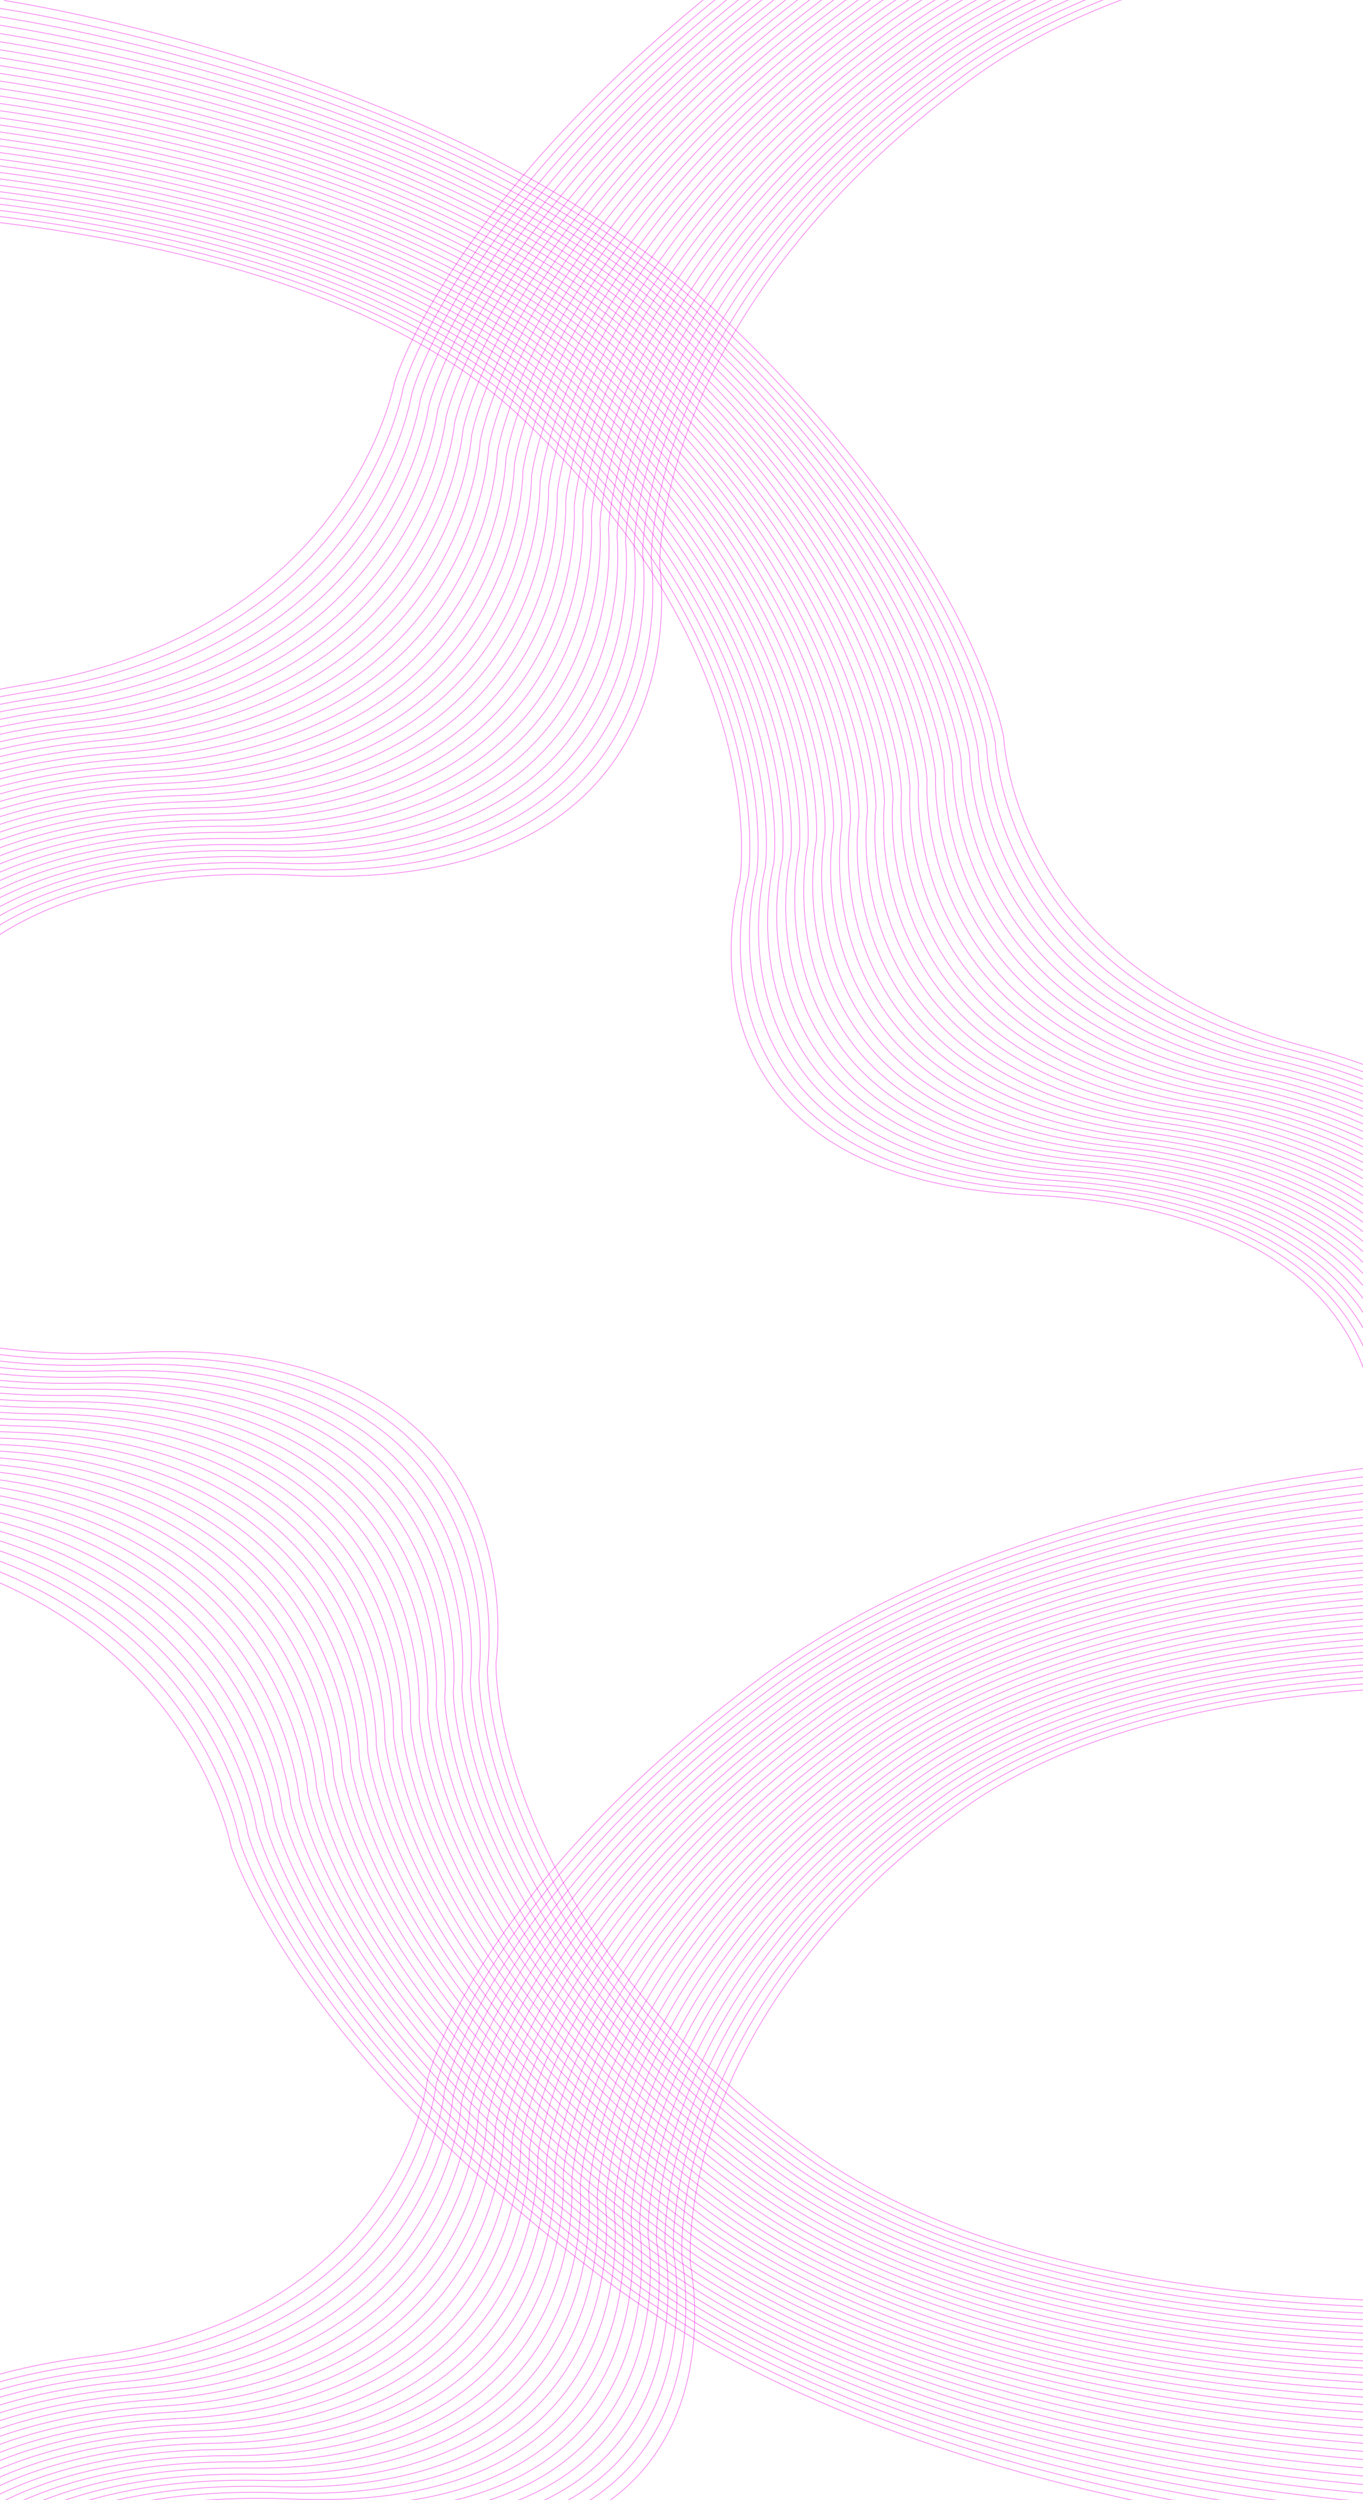 <svg width="1440" height="2641" viewBox="0 0 1440 2641" fill="none" xmlns="http://www.w3.org/2000/svg">
<path d="M-378 220.806C-378 220.806 268.176 180.989 545.191 435.985C822.206 690.981 781.417 931.835 781.417 931.835C781.417 931.835 690.195 1243.52 1089.9 1262.53C1489.6 1281.53 1452.42 1534.12 1452.42 1534.12M-365.666 213.701C-365.666 213.701 275.087 177.457 552.002 432.521C828.917 687.584 790.42 926.931 790.42 926.931C790.42 926.931 702.467 1236.47 1099.17 1257.45C1495.87 1278.43 1461.06 1529.46 1461.06 1529.46M-353.331 206.595C-353.331 206.595 281.997 173.925 558.813 429.057C835.628 684.188 799.423 922.027 799.423 922.027C799.423 922.027 714.74 1229.41 1108.44 1252.37C1502.15 1275.33 1469.69 1524.8 1469.69 1524.8M-340.997 199.49C-340.997 199.49 288.908 170.393 565.623 425.592C842.339 680.792 808.426 917.122 808.426 917.122C808.426 917.122 727.012 1222.36 1117.72 1247.29C1508.43 1272.22 1478.33 1520.15 1478.33 1520.15M-328.662 192.384C-328.662 192.384 295.818 166.861 572.434 422.128C849.05 677.395 817.429 912.218 817.429 912.218C817.429 912.218 739.285 1215.3 1126.99 1242.21C1514.7 1269.12 1486.96 1515.49 1486.96 1515.49M-316.328 185.279C-316.328 185.279 302.728 163.329 579.245 418.664C855.761 673.999 826.432 907.313 826.432 907.313C826.432 907.313 751.557 1208.24 1136.27 1237.13C1520.98 1266.01 1495.6 1510.83 1495.6 1510.83M-303.993 178.173C-303.993 178.173 309.639 159.797 586.056 415.2C862.473 670.603 835.435 902.409 835.435 902.409C835.435 902.409 763.83 1201.19 1145.54 1232.05C1527.25 1262.91 1504.24 1506.18 1504.24 1506.18M-291.659 171.068C-291.659 171.068 316.549 156.265 592.867 411.736C869.184 667.207 844.438 897.504 844.438 897.504C844.438 897.504 776.102 1194.13 1154.82 1226.97C1533.53 1259.8 1512.87 1501.52 1512.87 1501.52M-279.324 163.962C-279.324 163.962 323.46 152.733 599.677 408.271C875.895 663.81 853.441 892.6 853.441 892.6C853.441 892.6 788.375 1187.08 1164.09 1221.89C1539.81 1256.7 1521.51 1496.86 1521.51 1496.86M-266.99 156.857C-266.99 156.857 330.37 149.201 606.488 404.807C882.606 660.414 862.444 887.695 862.444 887.695C862.444 887.695 800.647 1180.02 1173.36 1216.81C1546.08 1253.59 1530.14 1492.2 1530.14 1492.2M-254.655 149.751C-254.655 149.751 337.281 145.668 613.299 401.343C889.317 657.018 871.447 882.791 871.447 882.791C871.447 882.791 812.92 1172.96 1182.64 1211.73C1552.36 1250.49 1538.78 1487.55 1538.78 1487.55M-242.321 142.646C-242.321 142.646 344.191 142.136 620.11 397.879C896.028 653.621 880.45 877.886 880.45 877.886C880.45 877.886 825.192 1165.91 1191.91 1206.64C1558.64 1247.38 1547.41 1482.89 1547.41 1482.89M-229.986 135.54C-229.986 135.54 351.102 138.604 626.92 394.415C902.739 650.225 889.454 872.982 889.454 872.982C889.454 872.982 837.465 1158.85 1201.19 1201.56C1564.91 1244.28 1556.05 1478.23 1556.05 1478.23M-217.652 128.435C-217.652 128.435 358.012 135.072 633.731 390.95C909.45 646.829 898.457 868.077 898.457 868.077C898.457 868.077 849.737 1151.8 1210.46 1196.48C1571.19 1241.17 1564.69 1473.58 1564.69 1473.58M-205.317 121.329C-205.317 121.329 364.923 131.54 640.542 387.486C916.161 643.432 907.46 863.173 907.46 863.173C907.46 863.173 862.01 1144.74 1219.74 1191.4C1577.46 1238.07 1573.32 1468.92 1573.32 1468.92M-192.983 114.224C-192.983 114.224 371.833 128.008 647.353 384.022C922.872 640.036 916.463 858.269 916.463 858.269C916.463 858.269 874.282 1137.68 1229.01 1186.32C1583.74 1234.96 1581.96 1464.26 1581.96 1464.26M-180.648 107.118C-180.648 107.118 378.744 124.476 654.163 380.558C929.583 636.64 925.466 853.364 925.466 853.364C925.466 853.364 886.555 1130.63 1238.29 1181.24C1590.02 1231.86 1590.59 1459.6 1590.59 1459.6M-168.314 100.013C-168.314 100.013 385.654 120.944 660.974 377.094C936.294 633.243 934.469 848.46 934.469 848.46C934.469 848.46 898.827 1123.57 1247.56 1176.16C1596.29 1228.75 1599.23 1454.95 1599.23 1454.95M-155.979 92.907C-155.979 92.907 392.565 117.412 667.785 373.629C943.005 629.847 943.472 843.555 943.472 843.555C943.472 843.555 911.1 1116.52 1256.83 1171.08C1602.57 1225.65 1607.86 1450.29 1607.86 1450.29M-143.645 85.802C-143.645 85.802 399.475 113.88 674.596 370.165C949.716 626.451 952.475 838.651 952.475 838.651C952.475 838.651 923.372 1109.46 1266.11 1166C1608.84 1222.54 1616.5 1445.63 1616.5 1445.63M-131.31 78.696C-131.31 78.696 406.386 110.348 681.406 366.701C956.427 623.054 961.478 833.746 961.478 833.746C961.478 833.746 935.644 1102.4 1275.38 1160.92C1615.12 1219.44 1625.14 1440.97 1625.14 1440.97M-118.976 71.591C-118.976 71.591 413.296 106.816 688.217 363.237C963.138 619.658 970.481 828.842 970.481 828.842C970.481 828.842 947.917 1095.35 1284.66 1155.84C1621.4 1216.33 1633.77 1436.32 1633.77 1436.32M-106.641 64.485C-106.641 64.485 420.207 103.284 695.028 359.773C969.849 616.262 979.484 823.937 979.484 823.937C979.484 823.937 960.189 1088.29 1293.93 1150.76C1627.67 1213.23 1642.41 1431.66 1642.41 1431.66M-94.307 57.38C-94.307 57.38 427.117 99.751 701.839 356.308C976.56 612.865 988.488 819.033 988.488 819.033C988.488 819.033 972.462 1081.24 1303.21 1145.68C1633.95 1210.13 1651.04 1427 1651.04 1427M-81.972 50.274C-81.972 50.274 434.028 96.219 708.649 352.844C983.271 609.469 997.491 814.128 997.491 814.128C997.491 814.128 984.734 1074.18 1312.48 1140.6C1640.23 1207.02 1659.68 1422.35 1659.68 1422.35M-69.638 43.169C-69.638 43.169 440.938 92.687 715.46 349.38C989.982 606.073 1006.49 809.224 1006.49 809.224C1006.49 809.224 997.007 1067.12 1321.75 1135.52C1646.5 1203.92 1668.31 1417.69 1668.31 1417.69M-57.303 36.063C-57.303 36.063 447.849 89.155 722.271 345.916C996.693 602.677 1015.5 804.319 1015.5 804.319C1015.5 804.319 1009.28 1060.07 1331.03 1130.44C1652.78 1200.81 1676.95 1413.03 1676.95 1413.03M-44.969 28.957C-44.969 28.957 454.759 85.623 729.082 342.452C1003.4 599.28 1024.5 799.415 1024.5 799.415C1024.5 799.415 1021.55 1053.01 1340.3 1125.36C1659.05 1197.71 1685.58 1408.37 1685.58 1408.37M-32.634 21.852C-32.634 21.852 461.67 82.091 735.892 338.988C1010.12 595.884 1033.5 794.51 1033.5 794.51C1033.5 794.51 1033.82 1045.96 1349.58 1120.28C1665.33 1194.6 1694.22 1403.72 1694.22 1403.72M-20.3 14.746C-20.3 14.746 468.58 78.559 742.703 335.523C1016.83 592.488 1042.51 789.606 1042.51 789.606C1042.51 789.606 1046.1 1038.9 1358.85 1115.2C1671.61 1191.5 1702.86 1399.06 1702.86 1399.06M-7.965 7.641C-7.965 7.641 475.491 75.027 749.514 332.059C1023.54 589.091 1051.51 784.702 1051.51 784.702C1051.51 784.702 1058.37 1031.84 1368.13 1110.12C1677.88 1188.39 1711.49 1394.4 1711.49 1394.4M4.369 0.535C4.369 0.535 482.401 71.495 756.325 328.595C1030.25 585.695 1060.51 779.797 1060.51 779.797C1060.51 779.797 1070.64 1024.79 1377.4 1105.04C1684.16 1185.29 1720.13 1389.74 1720.13 1389.74" stroke="#EE00E0" stroke-opacity="0.4"/>
<path d="M1990.77 1818.63C1990.77 1818.63 1322.47 1687.61 1014.37 1912.91C706.269 2138.21 729.533 2393.06 729.533 2393.06C729.533 2393.06 799.579 2728.2 382.728 2692.3C-34.124 2656.4 -15.547 2922.88 -15.547 2922.88M1978.52 1809.56C1978.52 1809.56 1315.57 1682.99 1007.57 1908.38C699.565 2133.76 720.567 2386.73 720.567 2386.73C720.567 2386.73 787.386 2719.2 373.494 2685.76C-40.399 2652.32 -24.151 2916.86 -24.151 2916.86M1966.27 1800.5C1966.27 1800.5 1308.67 1678.38 1000.77 1903.85C692.861 2129.32 711.601 2380.41 711.601 2380.41C711.601 2380.41 775.194 2710.19 364.26 2679.21C-46.675 2648.23 -32.755 2910.85 -32.755 2910.85M1954.01 1791.43C1954.01 1791.43 1301.77 1673.76 993.963 1899.32C686.157 2124.87 702.635 2374.08 702.635 2374.08C702.635 2374.08 763.001 2701.18 355.026 2672.66C-52.95 2644.15 -41.358 2904.83 -41.358 2904.83M1941.76 1782.36C1941.76 1782.36 1294.87 1669.15 987.161 1894.78C679.453 2120.42 693.669 2367.76 693.669 2367.76C693.669 2367.76 750.809 2692.18 345.792 2666.12C-59.225 2640.06 -49.962 2898.81 -49.962 2898.81M1929.51 1773.3C1929.51 1773.3 1287.97 1664.53 980.358 1890.25C672.749 2115.98 684.703 2361.43 684.703 2361.43C684.703 2361.43 738.616 2683.17 336.558 2659.57C-65.501 2635.98 -58.566 2892.79 -58.566 2892.79M1917.25 1764.23C1917.25 1764.23 1281.07 1659.92 973.556 1885.72C666.045 2111.53 675.737 2355.11 675.737 2355.11C675.737 2355.11 726.424 2674.17 327.324 2653.03C-71.776 2631.89 -67.17 2886.77 -67.17 2886.77M1905 1755.17C1905 1755.17 1274.17 1655.3 966.754 1881.19C659.341 2107.08 666.771 2348.78 666.771 2348.78C666.771 2348.78 714.231 2665.16 318.09 2646.48C-78.051 2627.81 -75.774 2880.75 -75.774 2880.75M1892.75 1746.1C1892.75 1746.1 1267.27 1650.69 959.952 1876.66C652.637 2102.64 657.805 2342.45 657.805 2342.45C657.805 2342.45 702.039 2656.15 308.856 2639.94C-84.326 2623.72 -84.378 2874.73 -84.378 2874.73M1880.49 1737.03C1880.49 1737.03 1260.37 1646.07 953.149 1872.13C645.933 2098.19 648.839 2336.13 648.839 2336.13C648.839 2336.13 689.846 2647.15 299.622 2633.39C-90.602 2619.64 -92.982 2868.71 -92.982 2868.71M1868.24 1727.97C1868.24 1727.97 1253.46 1641.46 946.347 1867.6C639.229 2093.74 639.873 2329.8 639.873 2329.8C639.873 2329.8 677.654 2638.14 290.388 2626.85C-96.877 2615.55 -101.586 2862.7 -101.586 2862.7M1855.99 1718.9C1855.99 1718.9 1246.56 1636.84 939.545 1863.07C632.525 2089.3 630.907 2323.48 630.907 2323.48C630.907 2323.48 665.461 2629.14 281.155 2620.3C-103.152 2611.47 -110.189 2856.68 -110.189 2856.68M1843.73 1709.84C1843.73 1709.84 1239.66 1632.23 932.743 1858.54C625.821 2084.85 621.941 2317.15 621.941 2317.15C621.941 2317.15 653.268 2620.13 271.92 2613.76C-109.428 2607.39 -118.793 2850.66 -118.793 2850.66M1831.48 1700.77C1831.48 1700.77 1232.76 1627.61 925.94 1854.01C619.117 2080.4 612.975 2310.83 612.975 2310.83C612.975 2310.83 641.076 2611.12 262.687 2607.21C-115.703 2603.3 -127.397 2844.64 -127.397 2844.64M1819.23 1691.71C1819.23 1691.71 1225.86 1623 919.138 1849.48C612.413 2075.96 604.009 2304.5 604.009 2304.5C604.009 2304.5 628.883 2602.12 253.453 2600.67C-121.978 2599.22 -136.001 2838.62 -136.001 2838.62M1806.98 1682.64C1806.98 1682.64 1218.96 1618.38 912.336 1844.95C605.709 2071.51 595.043 2298.18 595.043 2298.18C595.043 2298.18 616.691 2593.11 244.219 2594.12C-128.253 2595.13 -144.605 2832.6 -144.605 2832.6M1794.72 1673.57C1794.72 1673.57 1212.06 1613.77 905.534 1840.42C599.005 2067.06 586.077 2291.85 586.077 2291.85C586.077 2291.85 604.498 2584.11 234.985 2587.58C-134.529 2591.05 -153.209 2826.58 -153.209 2826.58M1782.47 1664.51C1782.47 1664.51 1205.16 1609.15 898.731 1835.89C592.301 2062.62 577.111 2285.52 577.111 2285.52C577.111 2285.52 592.306 2575.1 225.751 2581.03C-140.804 2586.96 -161.813 2820.57 -161.813 2820.57M1770.22 1655.44C1770.22 1655.44 1198.26 1604.54 891.929 1831.35C585.597 2058.17 568.145 2279.2 568.145 2279.2C568.145 2279.2 580.113 2566.1 216.517 2574.49C-147.079 2582.88 -170.417 2814.55 -170.417 2814.55M1757.96 1646.38C1757.96 1646.38 1191.36 1599.92 885.127 1826.82C578.893 2053.72 559.179 2272.87 559.179 2272.87C559.179 2272.87 567.921 2557.09 207.283 2567.94C-153.355 2578.79 -179.02 2808.53 -179.02 2808.53M1745.71 1637.31C1745.71 1637.31 1184.46 1595.31 878.325 1822.29C572.189 2049.28 550.213 2266.55 550.213 2266.55C550.213 2266.55 555.728 2548.08 198.049 2561.4C-159.63 2574.71 -187.624 2802.51 -187.624 2802.51M1733.46 1628.25C1733.46 1628.25 1177.56 1590.7 871.522 1817.76C565.485 2044.83 541.247 2260.22 541.247 2260.22C541.247 2260.22 543.536 2539.08 188.815 2554.85C-165.905 2570.62 -196.228 2796.49 -196.228 2796.49M1721.2 1619.18C1721.2 1619.18 1170.66 1586.08 864.72 1813.23C558.781 2040.38 532.281 2253.9 532.281 2253.9C532.281 2253.9 531.343 2530.07 179.581 2548.31C-172.18 2566.54 -204.832 2790.47 -204.832 2790.47M1708.95 1610.11C1708.95 1610.11 1163.76 1581.47 857.918 1808.7C552.077 2035.94 523.315 2247.57 523.315 2247.57C523.315 2247.57 519.15 2521.07 170.347 2541.76C-178.456 2562.45 -213.436 2784.45 -213.436 2784.45M1696.7 1601.05C1696.7 1601.05 1156.86 1576.85 851.116 1804.17C545.373 2031.49 514.349 2241.25 514.349 2241.25C514.349 2241.25 506.958 2512.06 161.114 2535.22C-184.731 2558.37 -222.04 2778.43 -222.04 2778.43M1684.45 1591.98C1684.45 1591.98 1149.96 1572.24 844.313 1799.64C538.669 2027.04 505.383 2234.92 505.383 2234.92C505.383 2234.92 494.765 2503.05 151.88 2528.67C-191.006 2554.29 -230.643 2772.42 -230.643 2772.42M1672.19 1582.92C1672.19 1582.92 1143.06 1567.62 837.511 1795.11C531.965 2022.6 496.417 2228.6 496.417 2228.6C496.417 2228.6 482.573 2494.05 142.646 2522.12C-197.281 2550.2 -239.247 2766.4 -239.247 2766.4M1659.94 1573.85C1659.94 1573.85 1136.16 1563.01 830.709 1790.58C525.261 2018.15 487.451 2222.27 487.451 2222.27C487.451 2222.27 470.38 2485.04 133.412 2515.58C-203.557 2546.12 -247.851 2760.38 -247.851 2760.38M1647.69 1564.78C1647.69 1564.78 1129.26 1558.39 823.907 1786.05C518.557 2013.7 478.485 2215.94 478.485 2215.94C478.485 2215.94 458.188 2476.04 124.178 2509.03C-209.832 2542.03 -256.455 2754.36 -256.455 2754.36M1635.43 1555.72C1635.43 1555.72 1122.36 1553.78 817.104 1781.52C511.853 2009.26 469.519 2209.62 469.519 2209.62C469.519 2209.62 445.995 2467.03 114.944 2502.49C-216.107 2537.95 -265.059 2748.34 -265.059 2748.34M1623.18 1546.65C1623.18 1546.65 1115.46 1549.16 810.302 1776.99C505.149 2004.81 460.553 2203.29 460.553 2203.29C460.553 2203.29 433.803 2458.02 105.71 2495.94C-222.383 2533.86 -273.663 2742.32 -273.663 2742.32M1610.93 1537.59C1610.93 1537.59 1108.55 1544.55 803.5 1772.46C498.445 2000.36 451.587 2196.97 451.587 2196.97C451.587 2196.97 421.61 2449.02 96.476 2489.4C-228.658 2529.78 -282.267 2736.3 -282.267 2736.3" stroke="#EE00E0" stroke-opacity="0.4"/>
<path d="M2057.6 -53.143C2057.6 -53.143 1363.31 -164.144 1025.75 83.859C688.178 331.862 697.027 597.818 697.027 597.818C697.027 597.818 750.123 946.019 314.258 924.766C-121.607 903.513 -118.396 1181.83 -118.396 1181.83M2045.28 -62.156C2045.28 -62.156 1356.35 -168.706 1018.88 79.381C681.405 327.469 687.992 591.546 687.992 591.546C687.992 591.546 737.861 937.066 304.955 918.274C-127.952 899.482 -127.069 1175.87 -127.069 1175.87M2032.96 -71.169C2032.96 -71.169 1349.38 -173.268 1012 74.904C674.632 323.075 678.957 585.274 678.957 585.274C678.957 585.274 725.599 928.113 295.652 911.782C-134.296 895.451 -135.742 1169.9 -135.742 1169.9M2020.64 -80.182C2020.64 -80.182 1342.41 -177.83 1005.13 70.426C667.859 318.682 669.922 579.001 669.922 579.001C669.922 579.001 713.337 919.161 286.348 905.29C-140.641 891.42 -144.416 1163.94 -144.416 1163.94M2008.32 -89.195C2008.32 -89.195 1335.44 -182.392 998.262 65.948C661.087 314.288 660.886 572.729 660.886 572.729C660.886 572.729 701.076 910.208 277.045 898.798C-146.985 887.388 -153.089 1157.97 -153.089 1157.97M1995.99 -98.208C1995.99 -98.208 1328.47 -186.954 991.391 61.471C654.314 309.895 651.851 566.457 651.851 566.457C651.851 566.457 688.814 901.256 267.742 892.306C-153.33 883.357 -161.762 1152.01 -161.762 1152.01M1983.67 -107.221C1983.67 -107.221 1321.5 -191.516 984.52 56.993C647.541 305.501 642.816 560.184 642.816 560.184C642.816 560.184 676.552 892.303 258.439 885.814C-159.674 879.326 -170.435 1146.04 -170.435 1146.04M1971.35 -116.234C1971.35 -116.234 1314.53 -196.078 977.649 52.515C640.768 301.108 633.781 553.912 633.781 553.912C633.781 553.912 664.291 883.351 249.136 879.323C-166.019 875.295 -179.109 1140.08 -179.109 1140.08M1959.03 -125.247C1959.03 -125.247 1307.56 -200.639 970.778 48.037C633.995 296.714 624.746 547.64 624.746 547.64C624.746 547.64 652.029 874.398 239.833 872.831C-172.364 871.264 -187.782 1134.11 -187.782 1134.11M1946.71 -134.26C1946.71 -134.26 1300.59 -205.201 963.907 43.56C627.222 292.321 615.711 541.367 615.711 541.367C615.711 541.367 639.767 865.445 230.53 866.339C-178.708 867.232 -196.455 1128.15 -196.455 1128.15M1934.39 -143.273C1934.39 -143.273 1293.62 -209.763 957.036 39.082C620.449 287.927 606.676 535.095 606.676 535.095C606.676 535.095 627.506 856.493 221.226 859.847C-185.053 863.201 -205.129 1122.18 -205.129 1122.18M1922.06 -152.286C1922.06 -152.286 1286.65 -214.325 950.165 34.604C613.676 283.534 597.641 528.823 597.641 528.823C597.641 528.823 615.244 847.54 211.923 853.355C-191.397 859.17 -213.802 1116.22 -213.802 1116.22M1909.74 -161.299C1909.74 -161.299 1279.68 -218.887 943.294 30.127C606.903 279.14 588.606 522.55 588.606 522.55C588.606 522.55 602.982 838.588 202.62 846.863C-197.742 855.139 -222.475 1110.25 -222.475 1110.25M1897.42 -170.312C1897.42 -170.312 1272.72 -223.449 936.423 25.649C600.13 274.747 579.571 516.278 579.571 516.278C579.571 516.278 590.721 829.635 193.317 840.371C-204.087 851.108 -231.148 1104.29 -231.148 1104.29M1885.1 -179.325C1885.1 -179.325 1265.75 -228.011 929.552 21.171C593.357 270.353 570.536 510.005 570.536 510.005C570.536 510.005 578.459 820.682 184.014 833.879C-210.431 847.077 -239.821 1098.32 -239.821 1098.32M1872.78 -188.338C1872.78 -188.338 1258.78 -232.573 922.681 16.693C586.584 265.96 561.501 503.733 561.501 503.733C561.501 503.733 566.197 811.73 174.711 827.387C-216.776 843.045 -248.495 1092.36 -248.495 1092.36M1860.46 -197.351C1860.46 -197.351 1251.81 -237.135 915.81 12.216C579.811 261.566 552.466 497.461 552.466 497.461C552.466 497.461 553.935 802.777 165.408 820.896C-223.12 839.014 -257.168 1086.39 -257.168 1086.39M1848.13 -206.363C1848.13 -206.363 1244.84 -241.697 908.939 7.738C573.038 257.173 543.431 491.188 543.431 491.188C543.431 491.188 541.674 793.825 156.104 814.404C-229.465 834.983 -265.841 1080.43 -265.841 1080.43M1835.81 -215.376C1835.81 -215.376 1237.87 -246.259 902.068 3.26C566.265 252.779 534.396 484.916 534.396 484.916C534.396 484.916 529.412 784.872 146.801 807.912C-235.81 830.952 -274.515 1074.46 -274.515 1074.46M1823.49 -224.389C1823.49 -224.389 1230.9 -250.821 895.197 -1.218C559.492 248.386 525.361 478.644 525.361 478.644C525.361 478.644 517.15 775.919 137.498 801.42C-242.154 826.921 -283.188 1068.49 -283.188 1068.49M1811.17 -233.402C1811.17 -233.402 1223.93 -255.383 888.326 -5.695C552.719 243.992 516.326 472.371 516.326 472.371C516.326 472.371 504.889 766.967 128.195 794.928C-248.499 822.889 -291.861 1062.53 -291.861 1062.53M1798.85 -242.415C1798.85 -242.415 1216.96 -259.944 881.454 -10.173C545.946 239.599 507.29 466.099 507.29 466.099C507.29 466.099 492.627 758.014 118.892 788.436C-254.843 818.858 -300.534 1056.56 -300.534 1056.56M1786.53 -251.428C1786.53 -251.428 1209.99 -264.506 874.583 -14.651C539.173 235.205 498.255 459.827 498.255 459.827C498.255 459.827 480.365 749.062 109.589 781.944C-261.188 814.827 -309.207 1050.6 -309.207 1050.6M1774.2 -260.441C1774.2 -260.441 1203.02 -269.068 867.712 -19.128C532.401 230.811 489.22 453.554 489.22 453.554C489.22 453.554 468.104 740.109 100.286 775.452C-267.532 810.796 -317.881 1044.63 -317.881 1044.63M1761.88 -269.454C1761.88 -269.454 1196.06 -273.63 860.841 -23.606C525.628 226.418 480.185 447.282 480.185 447.282C480.185 447.282 455.842 731.156 90.983 768.96C-273.877 806.765 -326.554 1038.67 -326.554 1038.67M1749.56 -278.467C1749.56 -278.467 1189.09 -278.192 853.97 -28.084C518.855 222.024 471.15 441.01 471.15 441.01C471.15 441.01 443.58 722.204 81.68 762.469C-280.221 802.734 -335.227 1032.7 -335.227 1032.7M1737.24 -287.48C1737.24 -287.48 1182.12 -282.754 847.099 -32.562C512.082 217.631 462.115 434.737 462.115 434.737C462.115 434.737 431.319 713.251 72.376 755.977C-286.566 798.702 -343.9 1026.74 -343.9 1026.74M1724.92 -296.493C1724.92 -296.493 1175.15 -287.316 840.228 -37.039C505.309 213.237 453.08 428.465 453.08 428.465C453.08 428.465 419.057 704.299 63.073 749.485C-292.911 794.671 -352.574 1020.77 -352.574 1020.77M1712.6 -305.506C1712.6 -305.506 1168.18 -291.878 833.357 -41.517C498.536 208.844 444.045 422.193 444.045 422.193C444.045 422.193 406.795 695.346 53.77 742.993C-299.255 790.64 -361.247 1014.81 -361.247 1014.81M1700.28 -314.519C1700.28 -314.519 1161.21 -296.44 826.486 -45.995C491.763 204.45 435.01 415.92 435.01 415.92C435.01 415.92 394.533 686.393 44.467 736.501C-305.6 786.609 -369.92 1008.84 -369.92 1008.84M1687.95 -323.532C1687.95 -323.532 1154.24 -301.002 819.615 -50.472C484.99 200.057 425.975 409.648 425.975 409.648C425.975 409.648 382.272 677.441 35.164 730.009C-311.944 782.578 -378.593 1002.88 -378.593 1002.88M1675.63 -332.545C1675.63 -332.545 1147.27 -305.564 812.744 -54.95C478.217 195.663 416.94 403.376 416.94 403.376C416.94 403.376 370.01 668.488 25.861 723.517C-318.289 778.546 -387.267 996.912 -387.267 996.912" stroke="#EE00E0" stroke-opacity="0.4"/>
<path d="M1884.6 2406.64C1884.6 2406.64 1190.31 2517.64 852.746 2269.64C515.178 2021.64 524.027 1755.68 524.027 1755.68C524.027 1755.68 577.123 1407.48 141.258 1428.73C-294.607 1449.99 -291.396 1171.66 -291.396 1171.66M1872.28 2415.65C1872.28 2415.65 1183.35 2522.2 845.875 2274.12C508.405 2026.03 514.992 1761.95 514.992 1761.95C514.992 1761.95 564.861 1416.43 131.955 1435.22C-300.952 1454.02 -300.069 1177.63 -300.069 1177.63M1859.96 2424.67C1859.96 2424.67 1176.38 2526.77 839.004 2278.6C501.632 2030.42 505.957 1768.23 505.957 1768.23C505.957 1768.23 552.599 1425.39 122.652 1441.72C-307.296 1458.05 -308.742 1183.59 -308.742 1183.59M1847.64 2433.68C1847.64 2433.68 1169.41 2531.33 832.133 2283.07C494.859 2034.82 496.922 1774.5 496.922 1774.5C496.922 1774.5 540.337 1434.34 113.348 1448.21C-313.641 1462.08 -317.416 1189.56 -317.416 1189.56M1835.32 2442.69C1835.32 2442.69 1162.44 2535.89 825.262 2287.55C488.087 2039.21 487.886 1780.77 487.886 1780.77C487.886 1780.77 528.076 1443.29 104.045 1454.7C-319.985 1466.11 -326.089 1195.53 -326.089 1195.53M1822.99 2451.71C1822.99 2451.71 1155.47 2540.45 818.391 2292.03C481.314 2043.6 478.851 1787.04 478.851 1787.04C478.851 1787.04 515.814 1452.24 94.742 1461.19C-326.33 1470.14 -334.762 1201.49 -334.762 1201.49M1810.67 2460.72C1810.67 2460.72 1148.5 2545.01 811.52 2296.51C474.541 2048 469.816 1793.31 469.816 1793.31C469.816 1793.31 503.552 1461.2 85.439 1467.68C-332.674 1474.17 -343.435 1207.46 -343.435 1207.46M1798.35 2469.73C1798.35 2469.73 1141.53 2549.58 804.649 2300.98C467.768 2052.39 460.781 1799.59 460.781 1799.59C460.781 1799.59 491.291 1470.15 76.136 1474.18C-339.019 1478.2 -352.109 1213.42 -352.109 1213.42M1786.03 2478.75C1786.03 2478.75 1134.56 2554.14 797.778 2305.46C460.995 2056.78 451.746 1805.86 451.746 1805.86C451.746 1805.86 479.029 1479.1 66.833 1480.67C-345.364 1482.24 -360.782 1219.39 -360.782 1219.39M1773.71 2487.76C1773.71 2487.76 1127.59 2558.7 790.907 2309.94C454.222 2061.18 442.711 1812.13 442.711 1812.13C442.711 1812.13 466.767 1488.05 57.53 1487.16C-351.708 1486.27 -369.455 1225.35 -369.455 1225.35M1761.39 2496.77C1761.39 2496.77 1120.62 2563.26 784.036 2314.42C447.449 2065.57 433.676 1818.4 433.676 1818.4C433.676 1818.4 454.506 1497.01 48.227 1493.65C-358.053 1490.3 -378.129 1231.32 -378.129 1231.32M1749.06 2505.78C1749.06 2505.78 1113.65 2567.82 777.165 2318.89C440.676 2069.97 424.641 1824.68 424.641 1824.68C424.641 1824.68 442.244 1505.96 38.923 1500.14C-364.397 1494.33 -386.802 1237.28 -386.802 1237.28M1736.74 2514.8C1736.74 2514.8 1106.68 2572.39 770.294 2323.37C433.903 2074.36 415.606 1830.95 415.606 1830.95C415.606 1830.95 429.982 1514.91 29.62 1506.64C-370.742 1498.36 -395.475 1243.25 -395.475 1243.25M1724.42 2523.81C1724.42 2523.81 1099.72 2576.95 763.423 2327.85C427.13 2078.75 406.571 1837.22 406.571 1837.22C406.571 1837.22 417.721 1523.86 20.317 1513.13C-377.087 1502.39 -404.148 1249.21 -404.148 1249.21M1712.1 2532.82C1712.1 2532.82 1092.75 2581.51 756.552 2332.33C420.357 2083.15 397.536 1843.49 397.536 1843.49C397.536 1843.49 405.459 1532.82 11.014 1519.62C-383.431 1506.42 -412.821 1255.18 -412.821 1255.18M1699.78 2541.84C1699.78 2541.84 1085.78 2586.07 749.681 2336.81C413.584 2087.54 388.501 1849.77 388.501 1849.77C388.501 1849.77 393.197 1541.77 1.711 1526.11C-389.776 1510.45 -421.495 1261.14 -421.495 1261.14M1687.46 2550.85C1687.46 2550.85 1078.81 2590.63 742.81 2341.28C406.811 2091.93 379.466 1856.04 379.466 1856.04C379.466 1856.04 380.935 1550.72 -7.592 1532.6C-396.12 1514.48 -430.168 1267.11 -430.168 1267.11M1675.13 2559.86C1675.13 2559.86 1071.84 2595.2 735.939 2345.76C400.038 2096.33 370.431 1862.31 370.431 1862.31C370.431 1862.31 368.674 1559.67 -16.895 1539.1C-402.465 1518.52 -438.841 1273.07 -438.841 1273.07M1662.81 2568.88C1662.81 2568.88 1064.87 2599.76 729.068 2350.24C393.265 2100.72 361.396 1868.58 361.396 1868.58C361.396 1868.58 356.412 1568.63 -26.199 1545.59C-408.81 1522.55 -447.515 1279.04 -447.515 1279.04M1650.49 2577.89C1650.49 2577.89 1057.9 2604.32 722.197 2354.72C386.492 2105.11 352.361 1874.86 352.361 1874.86C352.361 1874.86 344.15 1577.58 -35.502 1552.08C-415.154 1526.58 -456.188 1285 -456.188 1285M1638.17 2586.9C1638.17 2586.9 1050.93 2608.88 715.326 2359.19C379.719 2109.51 343.326 1881.13 343.326 1881.13C343.326 1881.13 331.889 1586.53 -44.805 1558.57C-421.499 1530.61 -464.861 1290.97 -464.861 1290.97M1625.85 2595.91C1625.85 2595.91 1043.96 2613.44 708.454 2363.67C372.946 2113.9 334.29 1887.4 334.29 1887.4C334.29 1887.4 319.627 1595.48 -54.108 1565.06C-427.843 1534.64 -473.534 1296.93 -473.534 1296.93M1613.53 2604.93C1613.53 2604.93 1036.99 2618.01 701.583 2368.15C366.173 2118.29 325.255 1893.67 325.255 1893.67C325.255 1893.67 307.365 1604.44 -63.411 1571.55C-434.188 1538.67 -482.207 1302.9 -482.207 1302.9M1601.2 2613.94C1601.2 2613.94 1030.02 2622.57 694.712 2372.63C359.401 2122.69 316.22 1899.94 316.22 1899.94C316.22 1899.94 295.104 1613.39 -72.714 1578.05C-440.532 1542.7 -490.881 1308.87 -490.881 1308.87M1588.88 2622.95C1588.88 2622.95 1023.06 2627.13 687.841 2377.1C352.628 2127.08 307.185 1906.22 307.185 1906.22C307.185 1906.22 282.842 1622.34 -82.017 1584.54C-446.877 1546.73 -499.554 1314.83 -499.554 1314.83M1576.56 2631.97C1576.56 2631.97 1016.09 2631.69 680.97 2381.58C345.855 2131.47 298.15 1912.49 298.15 1912.49C298.15 1912.49 270.58 1631.3 -91.32 1591.03C-453.221 1550.77 -508.227 1320.8 -508.227 1320.8M1564.24 2640.98C1564.24 2640.98 1009.12 2636.25 674.099 2386.06C339.082 2135.87 289.115 1918.76 289.115 1918.76C289.115 1918.76 258.319 1640.25 -100.624 1597.52C-459.566 1554.8 -516.9 1326.76 -516.9 1326.76M1551.92 2649.99C1551.92 2649.99 1002.15 2640.81 667.228 2390.54C332.309 2140.26 280.08 1925.03 280.08 1925.03C280.08 1925.03 246.057 1649.2 -109.927 1604.01C-465.911 1558.83 -525.574 1332.73 -525.574 1332.73M1539.6 2659C1539.6 2659 995.179 2645.38 660.357 2395.02C325.536 2144.65 271.045 1931.31 271.045 1931.31C271.045 1931.31 233.795 1658.15 -119.23 1610.51C-472.255 1562.86 -534.247 1338.69 -534.247 1338.69M1527.28 2668.02C1527.28 2668.02 988.209 2649.94 653.486 2399.49C318.763 2149.05 262.01 1937.58 262.01 1937.58C262.01 1937.58 221.533 1667.11 -128.533 1617C-478.6 1566.89 -542.92 1344.66 -542.92 1344.66M1514.95 2677.03C1514.95 2677.03 981.24 2654.5 646.615 2403.97C311.99 2153.44 252.975 1943.85 252.975 1943.85C252.975 1943.85 209.272 1676.06 -137.836 1623.49C-484.944 1570.92 -551.593 1350.62 -551.593 1350.62M1502.63 2686.04C1502.63 2686.04 974.271 2659.06 639.744 2408.45C305.217 2157.84 243.94 1950.12 243.94 1950.12C243.94 1950.12 197.01 1685.01 -147.139 1629.98C-491.289 1574.95 -560.267 1356.59 -560.267 1356.59" stroke="#EE00E0" stroke-opacity="0.4"/>
</svg>
